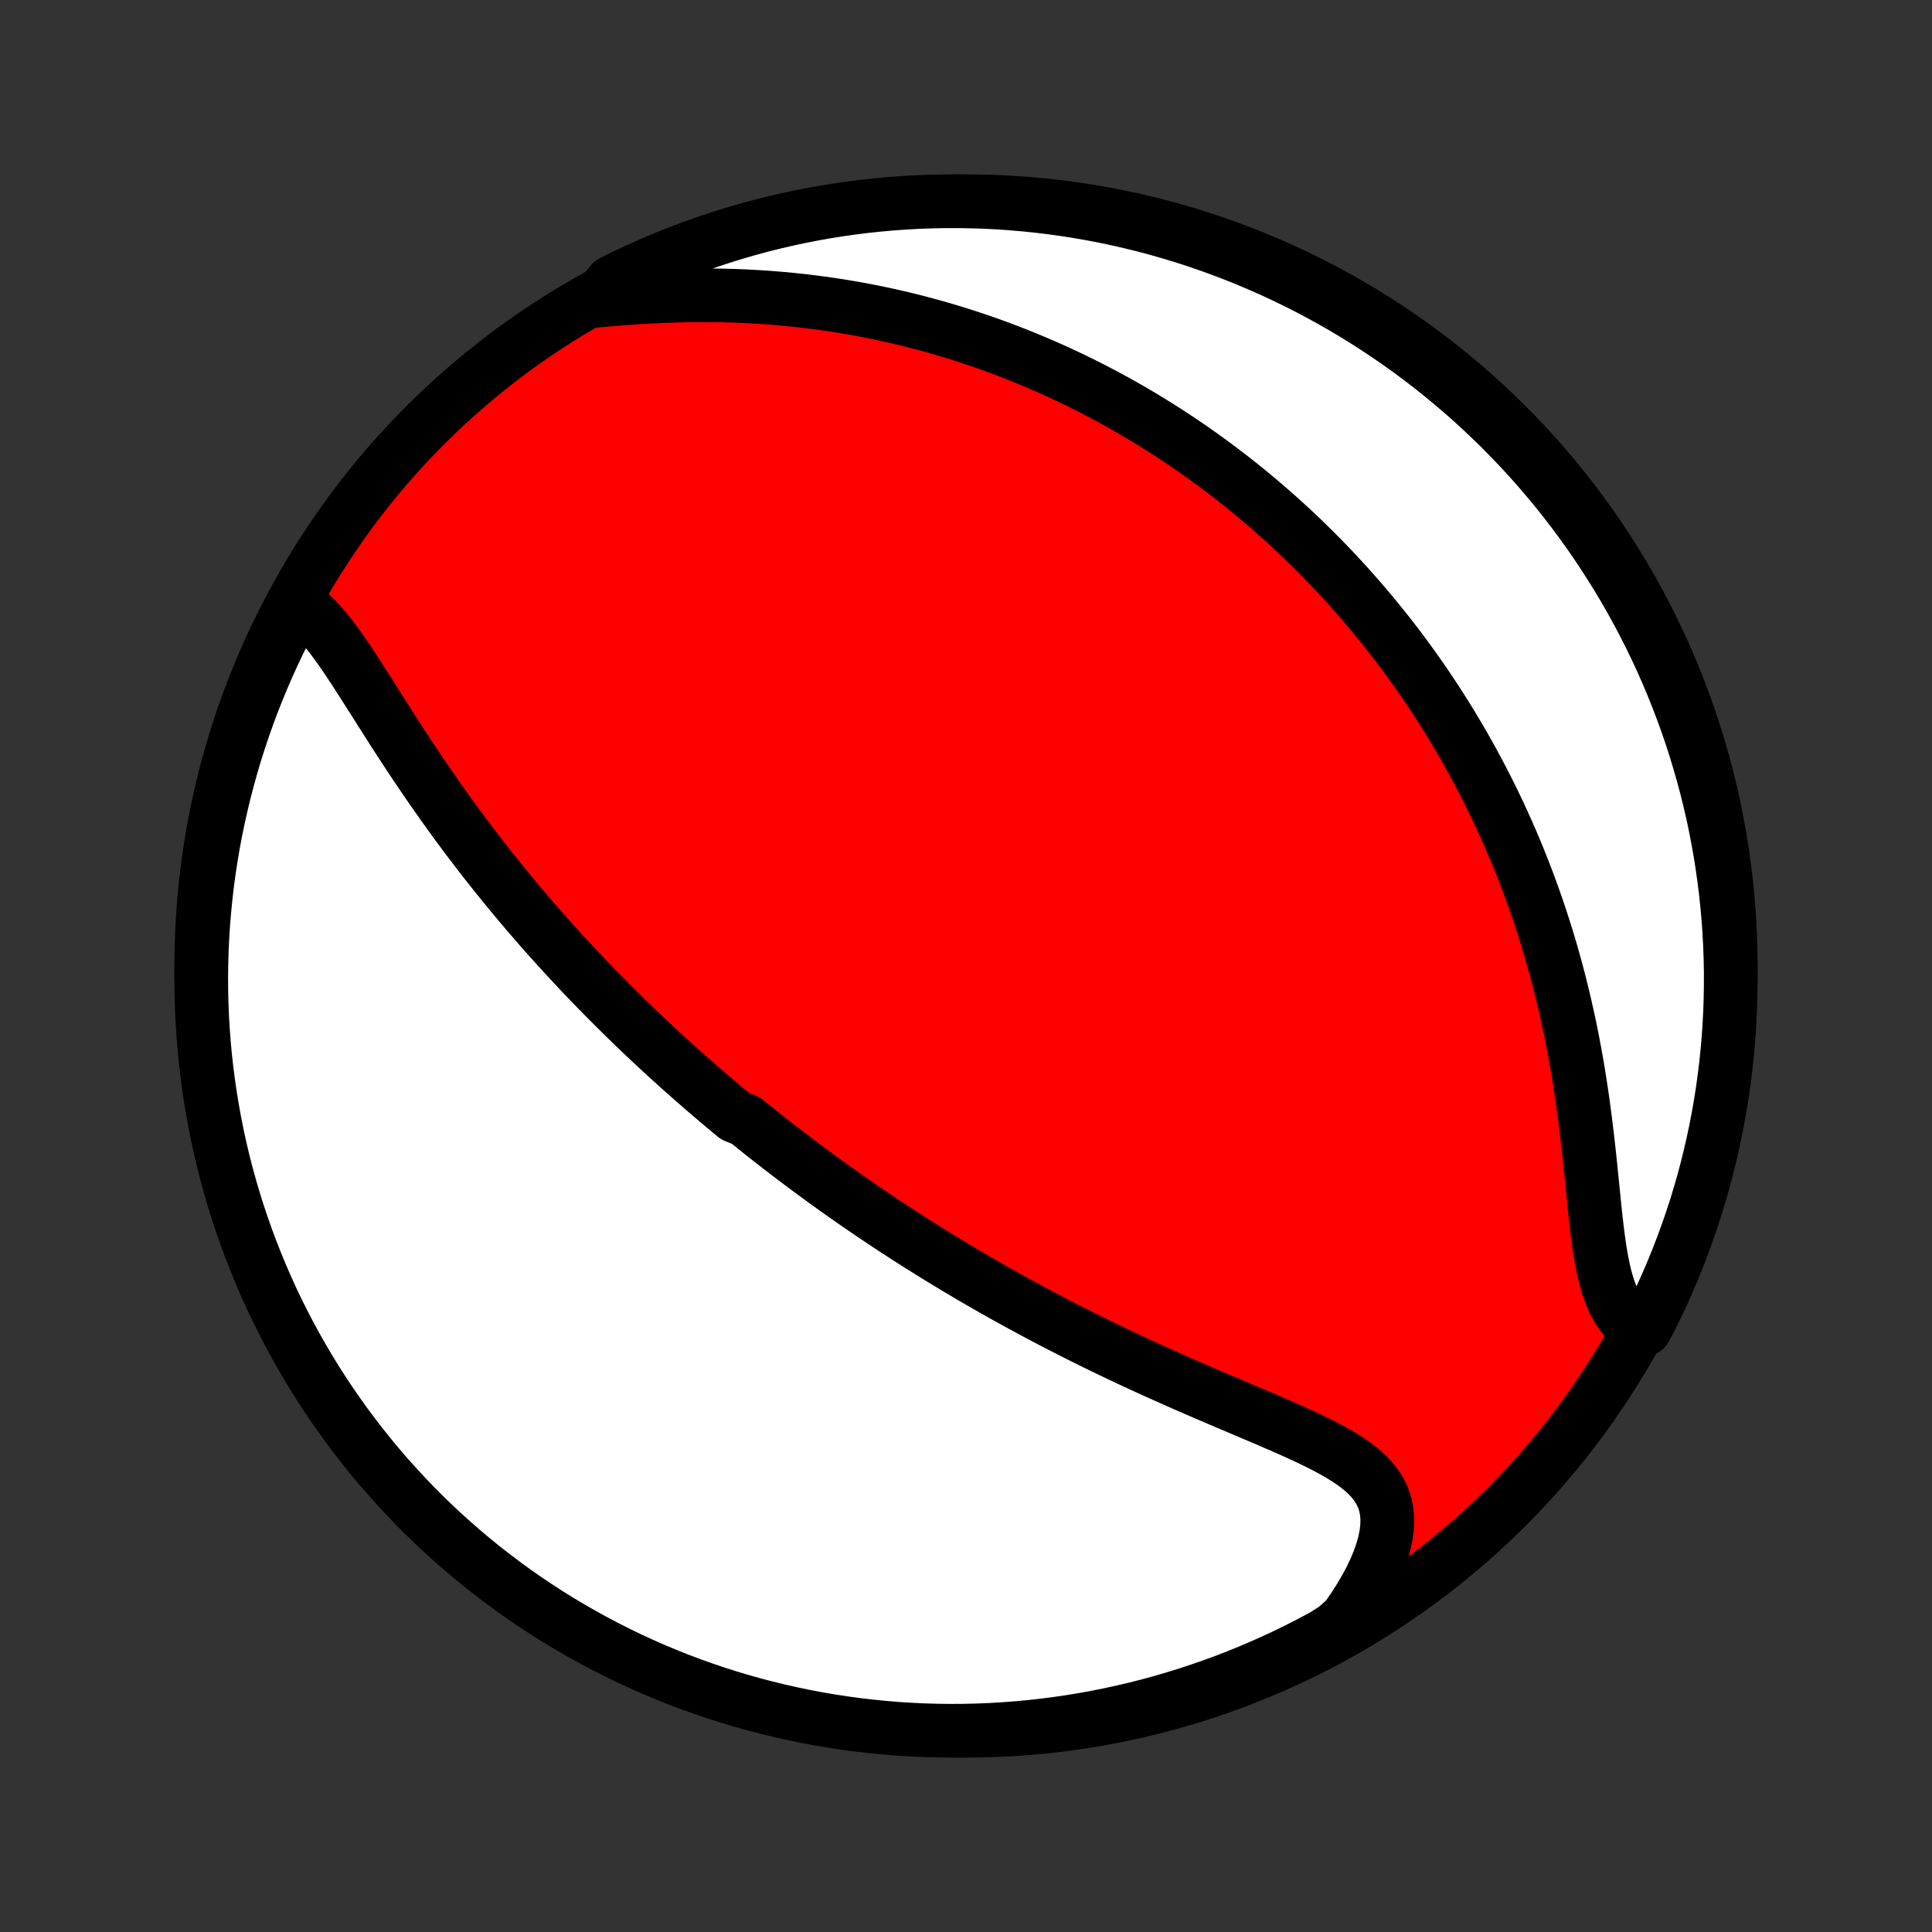 <?xml version="1.0" encoding="utf-8" standalone="no"?>
<!DOCTYPE svg PUBLIC "-//W3C//DTD SVG 1.1//EN"
  "http://www.w3.org/Graphics/SVG/1.1/DTD/svg11.dtd">
<!-- Created with matplotlib (http://matplotlib.org/) -->
<svg height="72pt" version="1.1" viewBox="0 0 72 72" width="72pt" xmlns="http://www.w3.org/2000/svg" xmlns:xlink="http://www.w3.org/1999/xlink">
 <rect x="0" y="0" width="72" height="72" fill="#333333" stroke="none"/>
 <defs>
  <style type="text/css">
*{stroke-linecap:butt;stroke-linejoin:round;}
  </style>
 </defs>
 <g id="figure_1">
  <g id="patch_1">
   <path d="
M0 72
L72 72
L72 0
L0 0
z
" style="fill:none;"/>
  </g>
  <g id="axes_1">
   <g id="PatchCollection_1">
    <defs>
     <path d="
M36 -7.5
C43.558 -7.5 50.808 -10.503 56.153 -15.848
C61.497 -21.192 64.5 -28.442 64.5 -36
C64.5 -43.558 61.497 -50.808 56.153 -56.153
C50.808 -61.497 43.558 -64.5 36 -64.5
C28.442 -64.5 21.192 -61.497 15.848 -56.153
C10.503 -50.808 7.5 -43.558 7.5 -36
C7.5 -28.442 10.503 -21.192 15.848 -15.848
C21.192 -10.503 28.442 -7.5 36 -7.5
z
" id="C0_0_a811fe30f3"/>
     <path d="
M11.112 -49.465
L11.328 -49.321
L11.536 -49.153
L11.739 -48.963
L11.937 -48.755
L12.13 -48.531
L12.321 -48.293
L12.509 -48.042
L12.696 -47.782
L12.882 -47.512
L13.067 -47.236
L13.252 -46.954
L13.437 -46.667
L13.623 -46.376
L13.809 -46.083
L13.996 -45.788
L14.184 -45.491
L14.373 -45.194
L14.562 -44.896
L14.753 -44.599
L14.945 -44.303
L15.138 -44.008
L15.332 -43.714
L15.527 -43.422
L15.723 -43.132
L15.919 -42.844
L16.116 -42.558
L16.314 -42.275
L16.512 -41.995
L16.711 -41.717
L16.91 -41.442
L17.11 -41.169
L17.31 -40.9
L17.51 -40.634
L17.711 -40.37
L17.911 -40.11
L18.112 -39.852
L18.313 -39.598
L18.513 -39.346
L18.714 -39.097
L18.915 -38.852
L19.115 -38.609
L19.315 -38.369
L19.515 -38.132
L19.715 -37.898
L19.915 -37.667
L20.114 -37.438
L20.313 -37.212
L20.512 -36.989
L20.711 -36.768
L20.909 -36.549
L21.107 -36.334
L21.305 -36.12
L21.502 -35.909
L21.699 -35.7
L21.896 -35.494
L22.093 -35.289
L22.29 -35.087
L22.486 -34.887
L22.682 -34.689
L22.878 -34.493
L23.073 -34.299
L23.269 -34.106
L23.465 -33.916
L23.66 -33.727
L23.855 -33.54
L24.05 -33.354
L24.246 -33.17
L24.441 -32.988
L24.636 -32.807
L24.831 -32.628
L25.027 -32.45
L25.223 -32.273
L25.418 -32.098
L25.614 -31.924
L25.811 -31.751
L26.007 -31.579
L26.204 -31.408
L26.401 -31.238
L26.599 -31.07
L26.797 -30.902
L26.995 -30.735
L27.194 -30.569
L27.394 -30.404
L27.795 -30.24
L27.997 -30.077
L28.199 -29.914
L28.402 -29.752
L28.606 -29.59
L28.811 -29.43
L29.017 -29.27
L29.224 -29.11
L29.432 -28.951
L29.641 -28.792
L29.851 -28.634
L30.062 -28.476
L30.275 -28.319
L30.489 -28.162
L30.704 -28.005
L30.921 -27.849
L31.139 -27.692
L31.358 -27.537
L31.579 -27.381
L31.802 -27.225
L32.027 -27.07
L32.253 -26.915
L32.481 -26.76
L32.711 -26.605
L32.943 -26.45
L33.177 -26.295
L33.413 -26.14
L33.651 -25.986
L33.892 -25.831
L34.134 -25.676
L34.379 -25.522
L34.626 -25.367
L34.876 -25.212
L35.128 -25.058
L35.383 -24.903
L35.64 -24.748
L35.9 -24.593
L36.162 -24.438
L36.428 -24.284
L36.696 -24.129
L36.967 -23.974
L37.241 -23.819
L37.518 -23.664
L37.798 -23.509
L38.081 -23.354
L38.367 -23.199
L38.656 -23.044
L38.948 -22.889
L39.243 -22.735
L39.542 -22.58
L39.843 -22.426
L40.148 -22.272
L40.456 -22.118
L40.767 -21.964
L41.081 -21.811
L41.398 -21.658
L41.718 -21.505
L42.041 -21.353
L42.367 -21.201
L42.695 -21.05
L43.026 -20.899
L43.359 -20.749
L43.695 -20.599
L44.032 -20.45
L44.371 -20.302
L44.712 -20.154
L45.054 -20.007
L45.397 -19.86
L45.741 -19.714
L46.084 -19.569
L46.427 -19.423
L46.769 -19.278
L47.11 -19.134
L47.448 -18.988
L47.783 -18.843
L48.114 -18.697
L48.439 -18.55
L48.759 -18.401
L49.071 -18.25
L49.375 -18.097
L49.668 -17.94
L49.949 -17.779
L50.216 -17.613
L50.468 -17.44
L50.702 -17.26
L50.916 -17.072
L51.108 -16.873
L51.276 -16.664
L51.418 -16.443
L51.532 -16.208
L51.618 -15.96
L51.674 -15.698
L51.699 -15.421
L51.695 -15.13
L51.66 -14.825
L51.596 -14.508
L51.504 -14.18
L51.384 -13.842
L51.239 -13.495
L51.069 -13.14
L50.875 -12.781
L50.66 -12.417
L50.424 -12.051
L50.169 -11.684
L49.755 -11.317
L49.317 -11.039
L48.875 -10.803
L48.43 -10.574
L47.98 -10.353
L47.527 -10.14
L47.07 -9.935
L46.61 -9.738
L46.147 -9.549
L45.681 -9.368
L45.212 -9.195
L44.739 -9.03
L44.265 -8.873
L43.787 -8.725
L43.308 -8.585
L42.826 -8.453
L42.342 -8.329
L41.856 -8.215
L41.368 -8.108
L40.879 -8.01
L40.388 -7.921
L39.896 -7.84
L39.403 -7.768
L38.908 -7.704
L38.413 -7.649
L37.917 -7.602
L37.421 -7.565
L36.924 -7.535
L36.426 -7.515
L35.929 -7.503
L35.432 -7.5
L34.934 -7.506
L34.438 -7.52
L33.941 -7.543
L33.445 -7.574
L32.95 -7.615
L32.456 -7.664
L31.963 -7.721
L31.471 -7.787
L30.981 -7.862
L30.492 -7.945
L30.005 -8.037
L29.52 -8.138
L29.036 -8.247
L28.555 -8.364
L28.076 -8.49
L27.599 -8.624
L27.125 -8.766
L26.654 -8.917
L26.186 -9.076
L25.72 -9.243
L25.258 -9.418
L24.799 -9.602
L24.343 -9.793
L23.891 -9.993
L23.443 -10.2
L22.998 -10.416
L22.557 -10.639
L22.121 -10.869
L21.689 -11.108
L21.261 -11.354
L20.837 -11.607
L20.418 -11.868
L20.004 -12.137
L19.595 -12.412
L19.191 -12.695
L18.792 -12.985
L18.398 -13.282
L18.009 -13.585
L17.626 -13.896
L17.249 -14.213
L16.877 -14.537
L16.511 -14.868
L16.151 -15.205
L15.797 -15.548
L15.45 -15.898
L15.108 -16.253
L14.773 -16.615
L14.444 -16.983
L14.122 -17.356
L13.807 -17.735
L13.498 -18.12
L13.196 -18.51
L12.901 -18.905
L12.614 -19.306
L12.333 -19.711
L12.059 -20.122
L11.793 -20.537
L11.534 -20.958
L11.283 -21.382
L11.039 -21.811
L10.803 -22.245
L10.574 -22.683
L10.353 -23.125
L10.14 -23.57
L9.935 -24.02
L9.738 -24.473
L9.549 -24.93
L9.368 -25.39
L9.195 -25.853
L9.03 -26.319
L8.873 -26.788
L8.725 -27.261
L8.585 -27.735
L8.453 -28.213
L8.329 -28.692
L8.215 -29.174
L8.108 -29.658
L8.01 -30.144
L7.921 -30.632
L7.84 -31.121
L7.768 -31.612
L7.704 -32.104
L7.649 -32.597
L7.602 -33.092
L7.565 -33.587
L7.535 -34.083
L7.515 -34.579
L7.503 -35.076
L7.5 -35.574
L7.506 -36.071
L7.52 -36.568
L7.543 -37.066
L7.574 -37.562
L7.615 -38.059
L7.664 -38.555
L7.721 -39.05
L7.787 -39.544
L7.862 -40.037
L7.945 -40.529
L8.037 -41.019
L8.138 -41.508
L8.247 -41.995
L8.364 -42.48
L8.49 -42.964
L8.624 -43.445
L8.766 -43.924
L8.917 -44.401
L9.076 -44.874
L9.243 -45.346
L9.418 -45.814
L9.602 -46.28
L9.793 -46.742
L9.993 -47.201
L10.2 -47.657
L10.416 -48.109
L10.639 -48.557
z
" id="C0_1_e6b384fa86"/>
     <path d="
M22.245 -60.794
L22.703 -60.835
L23.165 -60.873
L23.628 -60.906
L24.093 -60.935
L24.559 -60.958
L25.024 -60.976
L25.489 -60.989
L25.953 -60.995
L26.414 -60.995
L26.873 -60.99
L27.329 -60.978
L27.782 -60.96
L28.231 -60.936
L28.676 -60.906
L29.117 -60.87
L29.554 -60.828
L29.987 -60.781
L30.415 -60.728
L30.837 -60.67
L31.256 -60.607
L31.669 -60.539
L32.077 -60.467
L32.479 -60.389
L32.877 -60.307
L33.27 -60.221
L33.657 -60.131
L34.039 -60.037
L34.416 -59.939
L34.788 -59.837
L35.155 -59.733
L35.517 -59.624
L35.874 -59.513
L36.226 -59.398
L36.574 -59.28
L36.916 -59.16
L37.254 -59.037
L37.587 -58.911
L37.915 -58.783
L38.239 -58.652
L38.559 -58.519
L38.874 -58.384
L39.186 -58.246
L39.493 -58.107
L39.796 -57.965
L40.095 -57.822
L40.39 -57.676
L40.682 -57.529
L40.969 -57.38
L41.254 -57.229
L41.534 -57.077
L41.812 -56.922
L42.086 -56.767
L42.356 -56.609
L42.624 -56.45
L42.888 -56.289
L43.149 -56.127
L43.408 -55.963
L43.663 -55.798
L43.916 -55.631
L44.166 -55.463
L44.414 -55.293
L44.659 -55.121
L44.901 -54.948
L45.141 -54.774
L45.379 -54.598
L45.614 -54.42
L45.848 -54.241
L46.079 -54.06
L46.307 -53.878
L46.534 -53.694
L46.759 -53.508
L46.982 -53.321
L47.203 -53.132
L47.422 -52.941
L47.64 -52.748
L47.856 -52.554
L48.07 -52.358
L48.282 -52.16
L48.493 -51.959
L48.702 -51.758
L48.91 -51.553
L49.116 -51.347
L49.321 -51.139
L49.524 -50.929
L49.727 -50.717
L49.927 -50.502
L50.127 -50.285
L50.325 -50.066
L50.521 -49.844
L50.717 -49.62
L50.911 -49.393
L51.105 -49.163
L51.296 -48.931
L51.487 -48.696
L51.677 -48.459
L51.865 -48.218
L52.053 -47.975
L52.239 -47.728
L52.424 -47.479
L52.607 -47.226
L52.79 -46.97
L52.971 -46.711
L53.152 -46.448
L53.331 -46.181
L53.509 -45.912
L53.685 -45.638
L53.861 -45.361
L54.035 -45.08
L54.207 -44.795
L54.379 -44.506
L54.549 -44.213
L54.717 -43.916
L54.884 -43.614
L55.049 -43.308
L55.213 -42.998
L55.375 -42.684
L55.536 -42.364
L55.694 -42.04
L55.851 -41.712
L56.005 -41.378
L56.158 -41.04
L56.308 -40.697
L56.456 -40.349
L56.602 -39.996
L56.745 -39.638
L56.886 -39.274
L57.024 -38.906
L57.159 -38.532
L57.291 -38.154
L57.42 -37.77
L57.546 -37.381
L57.669 -36.987
L57.788 -36.589
L57.903 -36.185
L58.015 -35.776
L58.123 -35.362
L58.227 -34.944
L58.327 -34.522
L58.423 -34.095
L58.515 -33.665
L58.602 -33.23
L58.685 -32.792
L58.764 -32.352
L58.838 -31.908
L58.908 -31.462
L58.974 -31.014
L59.035 -30.565
L59.093 -30.116
L59.148 -29.667
L59.199 -29.218
L59.247 -28.772
L59.293 -28.328
L59.337 -27.888
L59.381 -27.453
L59.424 -27.024
L59.469 -26.604
L59.517 -26.192
L59.568 -25.792
L59.624 -25.404
L59.688 -25.032
L59.76 -24.675
L59.842 -24.337
L59.936 -24.02
L60.044 -23.724
L60.167 -23.452
L60.306 -23.203
L60.461 -22.98
L60.632 -22.783
L60.82 -22.611
L61.301 -22.464
L61.526 -22.881
L61.743 -23.324
L61.953 -23.771
L62.154 -24.223
L62.348 -24.677
L62.533 -25.136
L62.711 -25.597
L62.88 -26.062
L63.042 -26.529
L63.195 -27
L63.339 -27.473
L63.476 -27.949
L63.604 -28.427
L63.723 -28.908
L63.834 -29.391
L63.937 -29.876
L64.031 -30.363
L64.117 -30.851
L64.194 -31.341
L64.262 -31.832
L64.322 -32.325
L64.373 -32.819
L64.416 -33.314
L64.45 -33.809
L64.475 -34.306
L64.491 -34.802
L64.499 -35.299
L64.499 -35.797
L64.489 -36.294
L64.471 -36.791
L64.444 -37.289
L64.409 -37.785
L64.364 -38.281
L64.312 -38.777
L64.25 -39.272
L64.18 -39.765
L64.102 -40.258
L64.014 -40.749
L63.919 -41.238
L63.815 -41.727
L63.702 -42.213
L63.581 -42.697
L63.451 -43.18
L63.313 -43.66
L63.167 -44.138
L63.013 -44.614
L62.85 -45.086
L62.679 -45.556
L62.5 -46.023
L62.313 -46.488
L62.118 -46.949
L61.915 -47.406
L61.704 -47.86
L61.485 -48.311
L61.259 -48.757
L61.025 -49.2
L60.783 -49.639
L60.533 -50.074
L60.276 -50.504
L60.012 -50.93
L59.741 -51.351
L59.462 -51.768
L59.176 -52.18
L58.883 -52.587
L58.583 -52.989
L58.276 -53.386
L57.962 -53.777
L57.642 -54.163
L57.315 -54.544
L56.982 -54.919
L56.642 -55.288
L56.296 -55.651
L55.944 -56.008
L55.585 -56.359
L55.221 -56.704
L54.851 -57.043
L54.475 -57.375
L54.093 -57.701
L53.706 -58.02
L53.314 -58.333
L52.916 -58.638
L52.513 -58.937
L52.105 -59.229
L51.692 -59.513
L51.275 -59.791
L50.852 -60.061
L50.426 -60.324
L49.995 -60.58
L49.559 -60.828
L49.12 -61.068
L48.676 -61.301
L48.228 -61.526
L47.777 -61.743
L47.323 -61.953
L46.864 -62.154
L46.403 -62.348
L45.938 -62.533
L45.471 -62.711
L45 -62.88
L44.527 -63.042
L44.051 -63.195
L43.572 -63.339
L43.092 -63.476
L42.609 -63.604
L42.124 -63.723
L41.637 -63.834
L41.149 -63.937
L40.659 -64.031
L40.168 -64.117
L39.675 -64.194
L39.181 -64.262
L38.686 -64.322
L38.191 -64.373
L37.694 -64.416
L37.198 -64.45
L36.701 -64.475
L36.203 -64.491
L35.706 -64.499
L35.209 -64.499
L34.711 -64.489
L34.215 -64.471
L33.719 -64.444
L33.223 -64.409
L32.728 -64.364
L32.235 -64.312
L31.742 -64.25
L31.251 -64.18
L30.762 -64.102
L30.273 -64.014
L29.787 -63.919
L29.303 -63.815
L28.82 -63.702
L28.34 -63.581
L27.862 -63.451
L27.387 -63.313
L26.914 -63.167
L26.444 -63.013
L25.977 -62.85
L25.512 -62.679
L25.052 -62.5
L24.594 -62.313
L24.14 -62.118
L23.689 -61.915
L23.243 -61.704
L22.8 -61.485
z
" id="C0_2_97585780e4"/>
    </defs>
    <g clip-path="url(#p1bffca34e9)">
     <use style="fill:#ff0000;stroke:#000000;stroke-width:2.0;" x="0.0" xlink:href="#C0_0_a811fe30f3" y="72.0"/>
    </g>
    <g clip-path="url(#p1bffca34e9)">
     <use style="fill:#ffffff;stroke:#000000;stroke-width:2.0;" x="0.0" xlink:href="#C0_1_e6b384fa86" y="72.0"/>
    </g>
    <g clip-path="url(#p1bffca34e9)">
     <use style="fill:#ffffff;stroke:#000000;stroke-width:2.0;" x="0.0" xlink:href="#C0_2_97585780e4" y="72.0"/>
    </g>
   </g>
  </g>
 </g>
 <defs>
  <clipPath id="p1bffca34e9">
   <rect height="72.0" width="72.0" x="0.0" y="0.0"/>
  </clipPath>
 </defs>
</svg>
